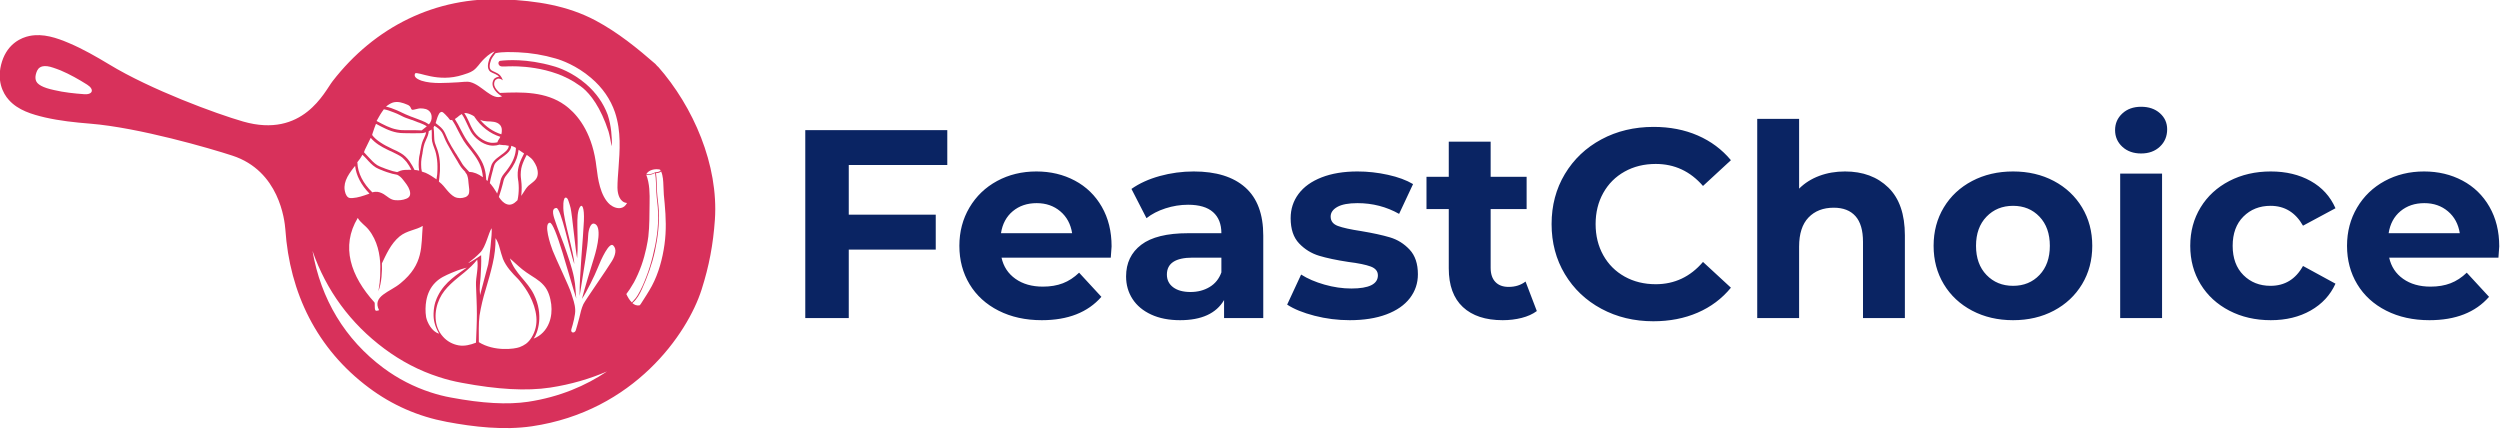 <svg xmlns="http://www.w3.org/2000/svg" viewBox="150 439.92 700 120.16"><defs/><path fill="#d8315b" fill-rule="evenodd" transform="matrix(0.497 0 0 0.497 10.903 30.694)" d="M 650.534 860.856 C 651.634 862.156 647.934 858.356 649.734 859.956 C 638.934 850.556 628.134 841.756 615.434 834.956 C 599.434 826.456 582.034 823.856 564.134 823.056 C 525.234 821.356 490.934 838.556 467.234 869.156 C 462.734 874.956 450.634 901.556 416.834 891.856 C 401.834 887.556 364.834 873.956 341.334 859.656 C 334.034 855.256 326.534 850.956 318.734 847.656 C 311.934 844.756 304.134 842.056 296.434 843.656 C 292.034 844.556 284.334 847.756 281.034 857.956 C 277.634 868.556 281.534 876.056 284.834 879.656 C 290.034 885.556 298.034 887.856 305.234 889.556 C 313.534 891.456 322.034 892.356 330.634 893.056 C 358.034 895.256 398.534 907.056 410.734 911.056 C 437.234 919.656 440.234 947.456 440.634 952.656 C 443.034 988.356 458.334 1019.956 487.734 1041.856 C 500.834 1051.656 515.534 1058.056 531.534 1061.056 C 546.934 1063.956 563.834 1065.856 579.534 1063.556 C 637.134 1055.056 667.234 1011.356 675.134 986.556 C 679.434 973.056 681.634 961.156 682.634 947.156 C 684.734 916.356 670.534 883.556 650.534 860.856 Z M 327.234 876.456 C 321.734 876.056 315.934 875.456 310.434 874.156 C 308.634 873.756 307.434 873.456 306.234 873.056 C 303.734 872.256 301.934 871.256 300.934 870.156 C 300.234 869.356 299.234 867.656 300.334 864.356 C 300.834 862.856 301.634 861.256 303.934 860.756 C 305.434 860.456 307.334 860.656 309.934 861.556 C 311.034 861.956 312.334 862.356 314.034 863.056 C 319.234 865.256 324.334 868.156 328.934 871.056 C 333.234 873.756 332.134 876.856 327.234 876.456 Z M 644.034 921.356 C 644.034 921.356 644.134 921.356 644.134 921.256 C 645.434 919.256 648.234 918.556 650.534 918.756 C 650.834 918.756 651.734 918.856 651.934 919.156 L 652.034 919.356 C 652.034 919.456 651.934 919.656 651.734 919.756 C 651.034 920.256 650.134 920.356 649.334 920.456 C 649.234 920.356 649.134 920.356 649.034 920.456 C 647.534 921.256 645.734 921.856 644.034 921.356 C 644.034 921.356 644.034 921.356 644.034 921.356 Z M 513.734 864.756 C 515.434 863.456 526.534 870.156 540.634 865.556 C 542.134 865.056 544.734 864.356 546.434 863.156 C 548.834 861.456 550.134 859.056 551.734 857.456 C 553.434 855.756 555.434 853.656 558.534 852.356 C 557.734 853.256 555.934 855.556 555.534 856.756 C 555.034 858.356 553.734 862.056 556.234 863.856 C 557.534 864.756 560.234 865.256 561.034 866.756 C 560.234 866.456 558.434 867.356 558.034 868.156 C 555.434 872.556 560.834 876.756 562.734 877.656 C 556.934 880.156 551.534 871.356 544.834 869.656 C 542.934 869.156 540.134 869.656 538.034 869.756 C 531.534 870.056 523.534 870.856 517.334 868.856 C 513.434 867.456 513.134 866.056 513.734 864.756 Z M 548.534 1000.256 C 548.534 1005.456 548.234 1011.156 548.034 1016.456 C 544.934 1017.656 541.534 1018.556 538.234 1017.956 C 534.834 1017.356 531.734 1015.656 529.434 1013.056 C 524.134 1007.256 524.334 998.456 527.534 991.656 C 530.534 985.256 536.434 981.056 541.734 976.656 C 544.234 974.556 546.734 972.256 548.734 969.656 C 549.134 972.056 548.934 974.456 548.634 976.856 C 548.334 979.256 547.934 981.656 548.034 984.056 C 548.234 989.556 548.534 994.856 548.534 1000.256 Z M 493.434 998.156 C 492.834 998.356 491.634 998.756 491.334 998.156 C 490.734 997.056 491.234 994.356 490.834 993.756 C 477.434 978.956 471.734 962.256 481.434 946.156 C 482.934 948.856 485.634 950.356 487.534 952.756 C 492.534 958.956 494.034 966.856 494.134 973.456 C 494.234 981.656 493.434 984.856 493.034 987.456 C 494.934 982.956 495.234 975.356 495.034 971.756 C 497.334 967.056 499.934 960.756 505.034 956.556 C 509.034 953.256 514.434 952.956 518.034 950.656 C 517.034 962.056 518.734 972.156 505.534 982.956 C 499.634 987.956 489.334 990.056 493.434 998.156 Z M 517.534 920.056 C 517.234 918.856 517.134 917.556 517.134 916.156 C 517.134 915.156 517.134 914.056 517.334 912.856 C 517.434 912.056 517.634 911.356 517.734 910.556 C 517.834 910.156 517.934 909.756 517.934 909.356 C 518.034 908.956 518.034 908.556 518.134 908.156 C 518.234 907.356 518.434 906.456 518.634 905.656 C 518.834 904.656 519.234 903.656 519.734 902.556 C 519.834 902.356 519.834 902.256 519.934 902.056 C 520.634 900.556 521.334 898.956 521.434 897.256 C 521.534 897.156 521.734 897.156 521.834 897.056 C 522.234 896.856 522.634 896.656 523.034 896.356 C 523.134 897.256 523.134 898.256 523.134 899.156 C 523.134 899.356 523.134 899.556 523.134 899.756 C 523.134 900.856 523.134 901.956 523.334 903.056 C 523.634 904.356 524.034 905.656 524.534 906.856 C 524.934 907.956 525.334 908.956 525.534 910.056 C 526.034 912.256 526.334 914.656 526.334 917.256 C 526.334 918.456 526.334 919.656 526.234 920.856 C 526.234 921.456 526.134 922.056 526.034 922.656 C 525.934 923.056 525.934 923.456 525.834 923.956 C 525.834 924.156 525.834 924.256 525.834 924.456 C 523.834 923.056 521.834 921.756 519.634 920.756 C 519.034 920.556 518.234 920.256 517.534 920.056 Z M 528.834 897.956 C 529.334 898.756 529.634 899.556 530.034 900.456 C 530.134 900.656 530.134 900.756 530.234 900.956 C 530.634 902.056 531.234 903.156 531.834 904.356 C 532.434 905.456 533.034 906.556 533.734 907.756 C 534.034 908.256 534.334 908.656 534.534 909.156 C 534.934 909.856 535.334 910.456 535.734 911.156 L 536.034 911.656 C 536.634 912.556 537.234 913.556 537.734 914.456 L 537.934 914.856 C 538.434 915.756 539.034 916.656 539.634 917.556 C 540.334 918.456 541.034 919.256 541.834 920.056 C 541.934 920.156 542.034 920.256 542.134 920.356 C 542.034 920.356 542.034 920.356 541.934 920.356 C 542.534 921.056 543.034 921.756 543.234 922.656 C 543.634 923.856 543.734 925.256 543.834 926.556 C 543.934 927.756 544.134 928.956 544.234 930.156 C 544.234 931.056 544.234 931.956 543.934 932.756 C 543.534 933.556 542.834 934.156 542.034 934.456 C 540.134 935.156 537.934 935.256 536.034 934.356 C 534.334 933.456 533.034 932.056 531.734 930.556 C 530.434 928.956 529.134 927.256 527.434 925.956 C 527.334 925.856 527.234 925.756 527.134 925.656 C 527.134 925.456 527.234 925.156 527.234 924.956 C 527.334 924.356 527.334 923.756 527.434 923.156 C 527.734 920.956 527.834 918.556 527.734 915.956 C 527.634 913.256 527.234 910.856 526.634 908.856 C 526.434 907.956 526.034 907.156 525.734 906.256 C 525.134 904.756 524.634 903.356 524.534 901.756 C 524.534 901.056 524.434 900.256 524.434 899.556 C 524.434 898.156 524.334 896.656 524.134 895.156 C 524.334 894.856 524.434 894.556 524.634 894.256 C 526.334 895.256 527.834 896.456 528.834 897.956 Z M 525.334 892.656 C 525.834 891.156 526.134 889.656 526.834 888.256 C 527.134 887.656 527.434 886.956 528.034 886.656 C 528.634 886.256 529.134 886.456 529.634 886.856 C 530.434 887.456 531.034 888.256 531.734 888.956 C 532.134 889.356 532.534 889.756 532.834 890.256 C 533.134 890.656 533.434 891.156 534.034 891.056 C 534.234 891.056 534.434 890.956 534.534 890.956 C 535.934 892.956 537.034 895.056 538.034 897.156 C 539.034 899.056 540.034 900.956 541.134 902.756 C 542.134 904.256 543.134 905.656 544.234 906.956 C 544.634 907.456 545.034 907.956 545.434 908.456 C 546.634 910.056 548.134 912.056 549.234 914.056 C 550.234 915.856 550.934 917.656 551.334 919.456 C 551.634 920.656 551.834 921.956 551.934 923.256 C 551.234 922.756 550.634 922.356 549.934 921.956 C 548.734 921.256 547.434 920.756 546.134 920.456 C 545.534 920.356 544.834 920.256 544.234 920.256 C 543.834 919.756 543.334 919.256 542.934 918.856 C 542.034 917.856 541.034 916.856 540.334 915.756 C 539.934 915.156 539.534 914.456 539.134 913.756 C 538.934 913.356 538.634 912.856 538.334 912.456 C 537.934 911.856 537.534 911.256 537.234 910.656 C 536.934 910.156 536.534 909.656 536.234 909.156 L 536.134 908.956 C 534.834 906.856 533.534 904.756 532.434 902.556 C 532.134 901.956 531.834 901.256 531.534 900.556 C 530.934 899.156 530.334 897.656 529.334 896.356 C 528.234 894.956 526.734 893.856 525.334 892.756 L 525.334 892.656 C 525.434 892.656 525.434 892.656 525.334 892.656 Z M 520.034 992.756 C 520.734 988.856 522.334 985.356 525.134 982.556 C 527.834 979.856 530.734 978.656 534.134 977.156 C 535.934 976.356 538.734 975.256 542.834 974.156 C 538.134 977.656 530.534 981.956 526.534 990.156 C 525.834 991.656 524.334 994.456 524.134 999.956 C 524.034 1003.556 524.734 1006.956 527.234 1011.356 C 523.234 1010.356 520.534 1005.056 519.934 1002.056 C 519.434 998.956 519.534 995.556 520.034 992.756 Z M 543.634 971.556 C 546.534 969.256 548.034 968.156 550.434 965.656 C 553.534 962.556 555.134 954.456 556.834 951.956 C 557.334 954.556 555.334 970.456 554.934 972.256 C 554.634 973.556 550.634 988.256 550.334 989.656 C 549.834 984.956 550.434 982.656 550.634 979.156 C 550.834 975.056 551.134 971.556 550.934 967.156 C 550.934 967.156 544.934 971.356 543.634 971.556 Z M 550.034 1001.156 C 550.834 996.156 552.034 991.156 553.534 986.356 C 554.934 981.656 556.334 976.856 557.434 971.956 C 558.534 967.256 559.134 962.356 559.034 957.556 C 560.134 959.156 560.834 961.056 561.334 962.956 C 561.934 965.056 562.434 967.156 563.234 969.256 C 565.034 973.656 568.434 977.256 571.734 980.556 C 572.034 980.856 572.334 981.156 572.534 981.456 C 572.534 981.456 572.534 981.456 572.534 981.456 C 574.734 984.156 576.734 986.956 578.334 990.056 C 580.234 993.756 581.634 997.656 582.034 1001.856 C 582.434 1005.956 581.534 1010.056 579.334 1013.556 C 578.534 1014.856 577.534 1016.056 576.234 1017.056 C 575.134 1017.856 573.934 1018.456 572.634 1018.956 C 569.734 1020.056 558.334 1021.556 549.634 1016.156 C 549.634 1011.656 549.434 1005.556 550.034 1001.156 Z M 580.634 989.256 C 576.834 981.556 570.034 977.656 567.134 968.956 C 571.134 972.456 572.834 974.356 576.434 976.856 C 580.134 979.456 583.434 980.956 586.234 984.156 C 588.834 987.056 589.934 991.056 590.434 994.856 C 590.834 998.356 590.534 1001.956 589.234 1005.256 C 587.634 1009.356 584.634 1012.556 580.534 1014.156 C 582.834 1011.056 586.334 1000.756 580.634 989.256 Z M 581.534 924.656 C 580.634 925.756 579.434 926.456 578.434 927.356 C 577.834 927.856 577.234 928.256 576.834 928.856 C 576.334 929.456 575.834 930.156 575.434 930.856 C 574.834 931.756 574.234 932.756 573.534 933.756 C 573.534 933.356 573.634 932.956 573.634 932.556 C 573.834 930.056 573.834 927.656 573.534 925.356 C 573.534 925.056 573.434 924.656 573.434 924.356 C 573.334 923.556 573.234 922.756 573.234 921.856 C 573.234 920.756 573.334 919.556 573.534 918.356 C 573.934 916.356 574.734 914.356 576.034 911.756 C 576.234 911.356 576.434 911.056 576.634 910.656 C 576.934 910.856 577.234 911.056 577.634 911.356 C 578.634 912.056 579.634 912.956 580.334 913.956 C 581.134 915.056 581.734 916.256 582.234 917.456 C 583.034 919.856 583.334 922.556 581.534 924.656 Z M 571.534 922.256 C 571.534 923.056 571.634 923.856 571.734 924.556 C 571.834 924.956 571.834 925.456 571.934 925.856 C 572.034 926.956 572.134 928.056 572.134 929.256 C 572.134 931.656 571.934 933.956 571.434 936.156 C 571.334 936.256 571.134 936.456 571.034 936.556 C 569.534 938.056 567.634 939.256 565.434 938.456 C 563.434 937.756 562.034 936.056 560.934 934.356 C 561.134 933.856 561.334 933.256 561.434 932.756 C 562.034 931.056 562.434 929.456 562.834 928.056 C 562.934 927.656 563.034 927.256 563.134 926.956 C 563.434 925.556 563.734 924.156 564.534 922.956 C 564.934 922.456 565.334 921.856 565.734 921.356 C 566.034 920.956 566.334 920.656 566.634 920.256 C 567.334 919.256 568.034 918.356 568.634 917.356 C 570.634 914.156 571.734 910.956 572.034 907.756 C 572.634 908.156 573.334 908.656 573.934 909.056 C 574.334 909.356 574.734 909.556 575.134 909.856 C 573.234 913.456 571.334 917.556 571.534 922.256 Z M 566.034 918.456 C 565.434 919.256 564.734 920.256 563.834 921.256 C 563.134 922.056 562.634 922.956 562.234 923.856 C 561.934 924.656 561.734 925.456 561.634 926.256 L 561.534 926.456 C 561.334 927.356 561.134 928.256 560.934 929.056 C 560.634 930.156 560.334 931.356 559.934 932.456 C 559.634 931.856 559.334 931.256 558.934 930.756 C 558.234 929.556 557.434 928.456 556.534 927.356 C 556.334 927.056 556.034 926.756 555.834 926.556 C 556.034 925.056 556.434 923.556 556.834 921.956 C 557.034 921.356 557.134 920.756 557.334 920.056 C 557.534 919.356 557.734 918.756 557.834 918.056 L 557.934 917.756 C 558.134 917.056 558.334 916.356 558.634 915.756 C 559.334 914.656 560.434 913.756 561.734 912.756 C 562.034 912.556 562.434 912.256 562.734 912.056 C 563.634 911.356 564.534 910.756 565.434 909.956 C 567.034 908.556 567.834 907.056 567.934 905.556 C 568.034 905.556 568.134 905.556 568.234 905.656 C 568.934 905.856 569.534 906.156 570.134 906.456 C 570.234 906.556 570.434 906.656 570.534 906.756 C 570.434 910.656 568.934 914.456 566.034 918.456 Z M 562.134 910.756 C 561.934 910.856 561.734 911.056 561.634 911.156 L 561.634 911.156 C 560.434 912.056 559.134 912.956 558.134 914.156 C 557.634 914.756 557.234 915.356 556.934 915.956 C 556.634 916.656 556.434 917.456 556.234 918.156 C 556.134 918.456 556.134 918.756 556.034 919.156 L 555.834 919.956 C 555.334 921.756 554.834 923.556 554.534 925.356 C 554.334 925.156 554.034 924.956 553.834 924.756 C 553.734 922.656 553.434 920.556 552.934 918.656 C 552.434 916.656 551.534 914.556 550.134 912.356 C 548.934 910.356 547.434 908.456 546.034 906.656 C 544.634 904.856 543.134 902.956 541.934 900.956 C 541.034 899.556 540.334 897.956 539.534 896.556 C 538.534 894.556 537.434 892.456 536.134 890.456 C 536.634 890.156 537.134 889.756 537.534 889.456 C 538.234 888.856 538.934 888.256 539.834 887.756 C 539.934 887.756 540.034 887.656 540.034 887.656 C 541.234 889.356 542.134 891.256 543.034 893.256 C 543.734 894.756 544.434 896.256 545.234 897.656 C 546.334 899.456 547.734 901.056 549.634 902.456 C 551.534 903.956 553.634 904.856 555.634 905.256 C 556.234 905.356 556.934 905.456 557.634 905.456 C 557.634 905.456 557.634 905.456 557.634 905.456 C 558.834 905.456 560.134 905.256 561.334 904.856 C 561.734 904.956 562.234 905.056 562.634 905.056 C 563.234 905.156 563.834 905.156 564.434 905.156 C 564.934 905.256 565.434 905.356 566.034 905.456 C 566.134 905.456 566.334 905.456 566.534 905.556 C 566.334 907.756 564.134 909.356 562.134 910.756 Z M 561.734 900.456 C 561.634 900.756 561.434 901.056 561.334 901.256 C 561.034 901.756 560.634 902.256 560.334 902.856 C 560.234 903.056 560.134 903.356 560.134 903.556 C 559.234 903.756 558.434 903.856 557.534 903.856 C 557.034 903.856 556.634 903.856 556.134 903.756 C 554.334 903.456 552.434 902.656 550.534 901.256 C 548.734 899.956 547.334 898.356 546.234 896.456 C 545.434 895.156 544.834 893.756 544.234 892.356 C 544.034 891.856 543.734 891.356 543.534 890.856 C 542.934 889.656 542.334 888.356 541.434 887.056 C 543.034 886.956 544.634 887.656 546.034 888.356 C 546.334 888.556 546.734 888.756 547.034 888.956 C 547.034 889.056 547.034 889.056 547.134 889.156 C 550.734 894.656 556.034 898.756 561.734 900.456 Z M 550.334 890.856 C 551.534 891.456 552.834 891.656 554.234 891.756 C 556.734 891.856 559.834 891.756 561.634 893.856 C 562.834 895.256 562.734 897.356 562.334 899.056 C 557.734 897.656 553.534 894.756 550.334 890.856 Z M 501.234 881.156 C 504.034 880.356 506.734 881.256 509.334 882.356 C 509.934 882.556 510.334 882.856 510.834 883.356 C 511.134 883.656 511.234 884.156 511.434 884.456 C 511.634 884.956 511.834 885.256 512.434 885.256 C 512.934 885.256 513.434 885.056 513.934 884.956 C 514.934 884.756 515.834 884.456 516.734 884.456 C 517.734 884.456 518.834 884.556 519.834 884.856 C 521.634 885.456 522.834 886.856 523.034 888.856 C 523.234 890.656 522.634 892.156 521.534 893.456 C 520.234 892.556 518.834 891.856 517.234 891.256 C 515.534 890.556 513.834 889.956 512.234 889.356 C 511.634 889.156 511.034 888.956 510.434 888.656 C 509.034 888.156 507.634 887.456 506.334 886.856 C 505.434 886.456 504.534 885.956 503.534 885.556 C 501.234 884.556 499.234 883.856 497.334 883.456 C 498.434 882.556 499.734 881.656 501.234 881.156 Z M 495.134 886.356 C 495.434 885.856 495.834 885.456 496.134 884.956 C 497.834 885.256 499.634 885.856 501.834 886.756 C 502.934 887.156 504.034 887.656 505.234 888.256 C 505.534 888.456 505.934 888.556 506.234 888.756 C 506.934 889.156 507.734 889.456 508.434 889.756 C 509.434 890.156 510.534 890.556 511.534 890.856 C 511.734 890.956 512.034 891.056 512.234 891.056 C 513.034 891.356 513.834 891.656 514.534 891.956 C 514.834 892.056 515.234 892.256 515.534 892.356 L 515.934 892.456 C 517.434 893.056 519.034 893.656 520.334 894.556 C 519.434 895.356 518.334 896.056 517.434 896.856 C 516.434 896.856 515.434 896.756 514.134 896.756 C 513.434 896.756 512.734 896.756 512.034 896.756 C 511.634 896.756 511.234 896.756 510.734 896.756 L 510.134 896.756 C 509.734 896.756 509.334 896.756 508.934 896.756 C 507.134 896.756 505.334 896.756 503.534 896.356 C 499.534 895.656 495.834 893.556 492.234 891.656 C 492.134 891.656 492.134 891.556 492.034 891.556 C 493.034 889.856 493.934 888.056 495.134 886.356 Z M 490.134 897.456 C 490.534 896.156 491.034 894.856 491.534 893.556 C 491.534 893.456 491.634 893.256 491.734 893.156 C 495.434 895.156 499.234 897.256 503.534 898.056 C 506.034 898.556 508.634 898.356 511.134 898.456 C 511.934 898.456 512.834 898.556 513.634 898.456 C 515.134 898.456 516.634 898.456 518.134 898.356 C 518.734 898.256 519.334 898.056 519.834 897.856 C 519.934 898.956 519.034 900.356 518.634 901.456 C 518.534 901.756 518.334 902.056 518.234 902.256 C 517.434 904.156 517.034 906.156 516.734 908.056 C 516.634 908.456 516.534 908.956 516.534 909.356 C 516.434 909.656 516.434 909.956 516.334 910.356 C 516.134 911.056 516.034 911.856 515.934 912.656 C 515.834 913.756 515.734 914.956 515.734 916.256 C 515.734 917.356 515.834 918.456 516.034 919.556 C 515.734 919.456 515.534 919.456 515.234 919.356 C 514.634 919.256 514.034 919.156 513.434 919.156 C 512.634 917.556 511.734 915.956 510.634 914.356 C 509.134 912.256 507.534 910.756 505.634 909.656 C 504.234 908.856 502.734 908.056 501.234 907.456 C 500.734 907.256 500.234 906.956 499.834 906.756 C 498.134 905.956 496.134 904.956 494.234 903.656 C 492.234 902.356 490.634 900.956 489.534 899.456 C 489.634 898.756 489.934 898.156 490.134 897.456 Z M 486.134 906.356 C 486.834 904.856 487.534 903.456 488.234 902.056 C 488.434 901.756 488.534 901.356 488.734 901.056 C 491.234 904.056 494.734 906.056 498.034 907.656 C 498.834 908.056 499.634 908.456 500.434 908.756 C 501.534 909.256 502.734 909.856 503.834 910.456 C 504.934 911.056 505.834 911.556 506.534 912.156 C 507.434 912.956 508.234 913.856 508.934 914.656 C 509.934 915.956 510.834 917.456 511.634 919.056 C 511.234 919.056 510.734 919.056 510.334 919.056 C 508.734 919.056 507.034 919.056 505.534 919.556 C 504.934 919.756 504.234 920.056 503.634 920.356 C 502.034 920.056 500.334 919.656 498.534 918.956 C 497.534 918.656 496.534 918.256 495.334 917.756 L 495.234 917.756 C 494.234 917.356 493.334 916.956 492.434 916.456 C 490.534 915.256 489.034 913.556 487.434 911.856 C 486.634 910.956 485.834 910.056 484.934 909.156 C 485.234 908.156 485.634 907.256 486.134 906.356 Z M 484.034 910.556 C 484.034 910.556 484.034 910.556 484.034 910.556 C 484.834 911.256 485.534 912.056 486.234 912.756 C 487.834 914.556 489.534 916.456 491.634 917.756 C 492.434 918.256 493.334 918.556 494.134 918.956 L 494.434 919.056 C 495.534 919.556 496.734 919.956 497.834 920.356 C 499.834 921.056 501.834 921.556 503.634 921.856 C 504.934 922.456 506.034 923.456 506.934 924.656 C 508.334 926.456 509.934 928.356 510.634 930.556 C 510.934 931.556 511.134 932.656 510.734 933.656 C 510.334 934.556 509.534 935.056 508.734 935.356 C 506.834 936.156 504.534 936.356 502.434 936.156 C 499.834 935.956 498.134 934.056 496.034 932.756 C 494.634 931.956 493.134 931.356 491.534 931.456 C 490.934 931.456 490.234 931.556 489.634 931.756 C 484.434 926.756 481.434 920.856 481.234 915.156 C 481.234 915.056 481.234 914.956 481.134 914.856 C 482.234 913.556 483.234 912.156 484.034 910.556 Z M 474.734 924.956 C 475.734 922.356 477.334 920.156 479.034 917.956 C 479.334 917.556 479.634 917.156 479.934 916.856 C 480.534 922.256 483.334 927.656 488.034 932.456 C 487.734 932.556 487.434 932.656 487.234 932.756 C 484.434 933.756 481.534 934.756 478.634 934.956 C 477.834 935.056 476.834 935.056 476.134 934.656 C 475.334 934.156 474.934 933.356 474.534 932.456 C 474.534 932.456 474.534 932.356 474.534 932.356 C 473.634 929.856 473.834 927.356 474.734 924.956 Z M 577.334 1049.756 C 565.734 1051.456 551.534 1050.656 533.934 1047.356 C 530.034 1046.656 526.234 1045.656 522.534 1044.456 C 513.034 1041.356 504.034 1036.756 495.834 1030.656 C 474.234 1014.556 460.634 991.956 455.934 964.756 C 463.634 986.956 477.334 1005.656 496.434 1019.856 C 505.834 1026.856 516.134 1032.256 527.034 1035.756 C 531.234 1037.156 535.634 1038.256 540.034 1039.056 C 560.234 1042.856 576.534 1043.756 589.834 1041.756 C 601.634 1039.956 612.334 1036.756 621.834 1032.656 C 609.934 1040.656 595.234 1047.056 577.334 1049.756 Z M 624.634 970.456 C 621.734 975.256 609.534 992.656 608.534 994.756 C 607.434 997.156 606.834 999.856 606.234 1002.456 C 605.534 1005.156 604.834 1007.656 604.234 1009.556 C 603.534 1011.356 601.034 1011.056 601.834 1008.656 C 602.634 1006.156 604.134 1000.556 603.934 997.856 C 603.834 994.756 602.634 991.656 601.734 988.756 C 600.734 985.156 593.134 969.456 591.234 964.556 C 589.834 960.956 586.134 949.456 589.534 948.856 C 592.634 948.256 600.734 979.956 604.534 991.556 C 604.134 988.556 604.234 984.556 603.234 979.656 C 602.134 974.056 599.734 967.356 597.534 961.056 C 596.334 957.756 594.034 952.156 592.934 948.756 C 591.934 945.856 589.934 940.756 593.334 940.556 C 595.934 940.556 600.934 965.156 603.434 972.156 C 603.134 965.256 597.434 947.856 597.234 940.656 C 597.234 938.956 597.134 936.856 597.834 935.256 C 598.234 934.556 598.834 934.556 599.334 935.056 C 599.834 935.556 600.034 936.256 600.234 936.856 C 600.634 938.056 601.034 939.256 601.334 940.556 C 602.234 944.356 604.134 965.156 605.034 968.856 C 606.034 956.156 603.834 944.156 606.634 939.956 C 607.834 938.156 609.134 940.256 608.834 947.856 C 608.434 957.556 606.234 978.956 606.434 990.156 C 609.034 973.756 610.934 962.956 611.234 956.056 C 611.434 952.156 612.834 948.956 614.534 949.356 C 619.234 950.456 616.434 962.556 614.534 968.656 C 613.234 972.556 608.534 988.356 607.734 991.756 C 610.234 988.156 615.134 978.156 616.434 974.756 C 618.634 969.156 623.134 959.556 625.334 961.656 C 627.534 963.756 626.534 967.356 624.634 970.456 Z M 629.734 940.556 C 627.834 940.956 625.534 940.256 623.534 938.656 C 617.934 933.856 616.634 923.456 616.034 918.356 C 616.034 918.256 616.034 918.056 615.934 917.756 C 613.934 899.456 606.334 889.456 600.334 884.356 C 599.534 883.756 598.834 883.056 598.034 882.556 C 587.434 874.956 573.934 875.156 561.534 875.756 C 560.334 874.756 558.934 873.356 558.434 871.756 C 558.134 870.656 558.234 869.656 558.834 868.656 C 559.034 868.356 560.134 867.656 560.634 867.656 C 562.134 867.656 563.134 868.656 563.134 868.656 C 563.134 868.656 562.834 867.256 561.634 865.856 C 560.834 864.956 559.534 864.356 558.434 863.856 C 557.834 863.556 557.234 863.356 556.834 863.056 C 555.134 861.956 555.734 859.456 556.534 857.156 C 556.834 856.256 558.134 854.456 559.034 853.356 C 563.134 852.456 568.034 852.756 571.834 852.856 C 578.934 853.156 586.134 854.356 592.934 856.356 C 596.134 857.256 604.634 860.256 612.834 867.256 C 619.334 872.756 623.834 879.356 626.334 886.656 C 629.934 897.456 629.034 908.356 628.334 918.056 C 628.034 921.956 627.734 925.656 627.734 929.056 C 627.734 930.656 628.034 934.656 630.434 936.656 C 631.234 937.356 632.134 937.656 633.134 937.756 C 632.334 939.256 631.234 940.256 629.734 940.556 Z M 632.734 989.056 C 633.934 987.556 635.434 985.256 637.034 982.456 C 638.534 979.656 640.034 976.356 641.234 972.956 C 643.634 966.256 644.834 959.256 645.134 956.656 C 645.834 950.456 645.734 944.256 645.834 937.956 C 645.934 932.556 645.934 926.956 643.934 921.756 C 645.734 922.256 647.434 921.656 648.934 920.856 C 649.534 924.456 649.434 928.056 649.634 931.656 C 649.834 935.556 650.534 939.356 650.634 943.256 C 650.934 951.456 649.634 959.756 647.634 967.656 C 646.634 971.656 645.434 975.656 643.934 979.456 C 642.634 982.856 641.234 986.156 639.334 989.356 C 638.534 990.756 637.434 992.156 636.334 993.256 C 636.134 993.456 635.934 993.556 635.834 993.756 C 634.534 992.556 633.534 990.756 632.734 989.056 Z M 654.234 961.156 C 653.134 969.056 650.934 977.356 647.134 984.456 C 645.234 987.956 643.034 991.256 640.934 994.556 L 640.334 995.356 C 638.634 995.756 637.234 995.156 636.134 994.156 L 636.334 993.956 C 638.734 991.956 640.234 989.056 641.534 986.256 C 644.634 979.456 647.234 972.256 648.834 964.956 C 650.434 957.456 651.434 949.656 651.034 941.956 C 650.834 938.356 650.234 934.856 650.034 931.356 C 649.834 927.856 649.934 924.356 649.434 920.956 C 650.434 920.856 651.534 920.756 652.334 919.956 C 653.434 922.456 653.534 925.456 653.634 928.156 C 653.734 931.556 653.934 934.756 654.334 938.056 C 655.034 945.856 655.334 953.156 654.234 961.156 Z"/><path fill="#d8315b" fill-rule="evenodd" transform="matrix(0.497 0 0 0.497 10.903 30.694)" d="M 609.934 870.656 C 602.334 864.156 594.634 861.456 591.634 860.656 C 576.534 856.256 564.934 857.256 561.734 857.656 C 561.034 857.756 560.834 858.256 560.734 858.556 C 560.534 859.156 560.834 859.956 561.334 860.356 C 561.634 860.656 562.134 860.756 562.634 860.856 C 564.234 860.856 565.234 860.856 566.534 860.756 C 566.834 860.756 567.134 860.756 567.434 860.756 C 568.334 860.756 590.434 859.856 606.334 871.556 L 606.534 871.656 C 606.934 871.956 607.434 872.356 608.234 872.956 C 612.434 876.456 618.234 883.656 622.734 897.556 C 623.134 898.856 623.334 900.156 623.634 901.456 C 623.934 902.956 624.134 904.456 624.634 905.756 C 624.634 900.856 624.334 894.356 622.234 888.056 C 619.834 881.556 615.734 875.656 609.934 870.656 Z"/><path id="text" fill="#0a2463" transform="matrix(0.783 0 0 0.783 240.97 50.866)" d="M 187.337 555.887 L 187.337 573.647 L 218.441 573.647 L 218.441 586.127 L 187.337 586.127 L 187.337 610.607 L 171.785 610.607 L 171.785 543.407 L 222.569 543.407 L 222.569 555.887 L 187.337 555.887 Z M 281.033 589.007 L 241.961 589.007 C 242.665 592.207 244.329 594.735 246.953 596.591 C 249.577 598.447 252.841 599.375 256.745 599.375 C 259.433 599.375 261.817 598.975 263.897 598.175 C 265.977 597.375 267.913 596.111 269.705 594.383 L 277.673 603.023 C 272.809 608.591 265.705 611.375 256.361 611.375 C 250.537 611.375 245.385 610.239 240.905 607.967 C 236.425 605.695 232.969 602.543 230.537 598.511 C 228.105 594.479 226.889 589.903 226.889 584.783 C 226.889 579.727 228.089 575.167 230.489 571.103 C 232.889 567.039 236.185 563.871 240.377 561.599 C 244.569 559.327 249.257 558.191 254.441 558.191 C 259.497 558.191 264.073 559.279 268.169 561.455 C 272.265 563.631 275.481 566.751 277.817 570.815 C 280.153 574.879 281.321 579.599 281.321 584.975 C 281.321 585.167 281.225 586.511 281.033 589.007 Z M 245.993 572.399 C 243.689 574.319 242.281 576.943 241.769 580.271 L 267.209 580.271 C 266.697 577.007 265.289 574.399 262.985 572.447 C 260.681 570.495 257.865 569.519 254.537 569.519 C 251.145 569.519 248.297 570.479 245.993 572.399 Z M 329.129 563.903 C 333.417 567.711 335.561 573.455 335.561 581.135 L 335.561 610.607 L 321.545 610.607 L 321.545 604.175 C 318.729 608.975 313.481 611.375 305.801 611.375 C 301.833 611.375 298.393 610.703 295.481 609.359 C 292.569 608.015 290.345 606.159 288.809 603.791 C 287.273 601.423 286.505 598.735 286.505 595.727 C 286.505 590.927 288.313 587.151 291.929 584.399 C 295.545 581.647 301.129 580.271 308.681 580.271 L 320.585 580.271 C 320.585 577.007 319.593 574.495 317.609 572.735 C 315.625 570.975 312.649 570.095 308.681 570.095 C 305.929 570.095 303.225 570.527 300.569 571.391 C 297.913 572.255 295.657 573.423 293.801 574.895 L 288.425 564.431 C 291.241 562.447 294.617 560.911 298.553 559.823 C 302.489 558.735 306.537 558.191 310.697 558.191 C 318.697 558.191 324.841 560.095 329.129 563.903 Z M 316.361 599.519 C 318.345 598.335 319.753 596.591 320.585 594.287 L 320.585 589.007 L 310.313 589.007 C 304.169 589.007 301.097 591.023 301.097 595.055 C 301.097 596.975 301.849 598.495 303.353 599.615 C 304.857 600.735 306.921 601.295 309.545 601.295 C 312.105 601.295 314.377 600.703 316.361 599.519 Z M 353.897 609.791 C 349.801 608.735 346.537 607.407 344.105 605.807 L 349.097 595.055 C 351.401 596.527 354.185 597.727 357.449 598.655 C 360.713 599.583 363.913 600.047 367.049 600.047 C 373.385 600.047 376.553 598.479 376.553 595.343 C 376.553 593.871 375.689 592.815 373.961 592.175 C 372.233 591.535 369.577 590.991 365.993 590.543 C 361.769 589.903 358.281 589.167 355.529 588.335 C 352.777 587.503 350.393 586.031 348.377 583.919 C 346.361 581.807 345.353 578.799 345.353 574.895 C 345.353 571.631 346.297 568.735 348.185 566.207 C 350.073 563.679 352.825 561.711 356.441 560.303 C 360.057 558.895 364.329 558.191 369.257 558.191 C 372.905 558.191 376.537 558.591 380.153 559.391 C 383.769 560.191 386.761 561.295 389.129 562.703 L 384.137 573.359 C 379.593 570.799 374.633 569.519 369.257 569.519 C 366.057 569.519 363.657 569.967 362.057 570.863 C 360.457 571.759 359.657 572.911 359.657 574.319 C 359.657 575.919 360.521 577.039 362.249 577.679 C 363.977 578.319 366.729 578.927 370.505 579.503 C 374.729 580.207 378.185 580.959 380.873 581.759 C 383.561 582.559 385.897 584.015 387.881 586.127 C 389.865 588.239 390.857 591.183 390.857 594.959 C 390.857 598.159 389.897 601.007 387.977 603.503 C 386.057 605.999 383.257 607.935 379.577 609.311 C 375.897 610.687 371.529 611.375 366.473 611.375 C 362.185 611.375 357.993 610.847 353.897 609.791 Z M 433.385 608.111 C 431.913 609.199 430.105 610.015 427.961 610.559 C 425.817 611.103 423.561 611.375 421.193 611.375 C 415.049 611.375 410.297 609.807 406.937 606.671 C 403.577 603.535 401.897 598.927 401.897 592.847 L 401.897 571.631 L 393.929 571.631 L 393.929 560.111 L 401.897 560.111 L 401.897 547.535 L 416.873 547.535 L 416.873 560.111 L 429.737 560.111 L 429.737 571.631 L 416.873 571.631 L 416.873 592.655 C 416.873 594.831 417.433 596.511 418.553 597.695 C 419.673 598.879 421.257 599.471 423.305 599.471 C 425.673 599.471 427.689 598.831 429.353 597.551 L 433.385 608.111 Z M 456.473 607.295 C 450.937 604.319 446.585 600.191 443.417 594.911 C 440.249 589.631 438.665 583.663 438.665 577.007 C 438.665 570.351 440.249 564.383 443.417 559.103 C 446.585 553.823 450.937 549.695 456.473 546.719 C 462.009 543.743 468.233 542.255 475.145 542.255 C 480.969 542.255 486.233 543.279 490.937 545.327 C 495.641 547.375 499.593 550.319 502.793 554.159 L 492.809 563.375 C 488.265 558.127 482.633 555.503 475.913 555.503 C 471.753 555.503 468.041 556.415 464.777 558.239 C 461.513 560.063 458.969 562.607 457.145 565.871 C 455.321 569.135 454.409 572.847 454.409 577.007 C 454.409 581.167 455.321 584.879 457.145 588.143 C 458.969 591.407 461.513 593.951 464.777 595.775 C 468.041 597.599 471.753 598.511 475.913 598.511 C 482.633 598.511 488.265 595.855 492.809 590.543 L 502.793 599.759 C 499.593 603.663 495.625 606.639 490.889 608.687 C 486.153 610.735 480.873 611.759 475.049 611.759 C 468.201 611.759 462.009 610.271 456.473 607.295 Z M 559.097 563.951 C 563.033 567.791 565.001 573.487 565.001 581.039 L 565.001 610.607 L 550.025 610.607 L 550.025 583.343 C 550.025 579.247 549.129 576.191 547.337 574.175 C 545.545 572.159 542.953 571.151 539.561 571.151 C 535.785 571.151 532.777 572.319 530.537 574.655 C 528.297 576.991 527.177 580.463 527.177 585.071 L 527.177 610.607 L 512.201 610.607 L 512.201 539.375 L 527.177 539.375 L 527.177 564.335 C 529.161 562.351 531.561 560.831 534.377 559.775 C 537.193 558.719 540.265 558.191 543.593 558.191 C 549.993 558.191 555.161 560.111 559.097 563.951 Z M 589.049 607.967 C 584.729 605.695 581.353 602.543 578.921 598.511 C 576.489 594.479 575.273 589.903 575.273 584.783 C 575.273 579.663 576.489 575.087 578.921 571.055 C 581.353 567.023 584.729 563.871 589.049 561.599 C 593.369 559.327 598.249 558.191 603.689 558.191 C 609.129 558.191 613.993 559.327 618.281 561.599 C 622.569 563.871 625.929 567.023 628.361 571.055 C 630.793 575.087 632.009 579.663 632.009 584.783 C 632.009 589.903 630.793 594.479 628.361 598.511 C 625.929 602.543 622.569 605.695 618.281 607.967 C 613.993 610.239 609.129 611.375 603.689 611.375 C 598.249 611.375 593.369 610.239 589.049 607.967 Z M 613.145 595.199 C 615.609 592.607 616.841 589.135 616.841 584.783 C 616.841 580.431 615.609 576.959 613.145 574.367 C 610.681 571.775 607.529 570.479 603.689 570.479 C 599.849 570.479 596.681 571.775 594.185 574.367 C 591.689 576.959 590.441 580.431 590.441 584.783 C 590.441 589.135 591.689 592.607 594.185 595.199 C 596.681 597.791 599.849 599.087 603.689 599.087 C 607.529 599.087 610.681 597.791 613.145 595.199 Z M 641.993 558.959 L 656.969 558.959 L 656.969 610.607 L 641.993 610.607 L 641.993 558.959 Z M 642.761 549.359 C 641.033 547.759 640.169 545.775 640.169 543.407 C 640.169 541.039 641.033 539.055 642.761 537.455 C 644.489 535.855 646.729 535.055 649.481 535.055 C 652.233 535.055 654.473 535.823 656.201 537.359 C 657.929 538.895 658.793 540.815 658.793 543.119 C 658.793 545.615 657.929 547.679 656.201 549.311 C 654.473 550.943 652.233 551.759 649.481 551.759 C 646.729 551.759 644.489 550.959 642.761 549.359 Z M 681.017 607.967 C 676.633 605.695 673.209 602.543 670.745 598.511 C 668.281 594.479 667.049 589.903 667.049 584.783 C 667.049 579.663 668.281 575.087 670.745 571.055 C 673.209 567.023 676.633 563.871 681.017 561.599 C 685.401 559.327 690.345 558.191 695.849 558.191 C 701.289 558.191 706.041 559.327 710.105 561.599 C 714.169 563.871 717.129 567.119 718.985 571.343 L 707.369 577.583 C 704.681 572.847 700.809 570.479 695.753 570.479 C 691.849 570.479 688.617 571.759 686.057 574.319 C 683.497 576.879 682.217 580.367 682.217 584.783 C 682.217 589.199 683.497 592.687 686.057 595.247 C 688.617 597.807 691.849 599.087 695.753 599.087 C 700.873 599.087 704.745 596.719 707.369 591.983 L 718.985 598.319 C 717.129 602.415 714.169 605.615 710.105 607.919 C 706.041 610.223 701.289 611.375 695.849 611.375 C 690.345 611.375 685.401 610.239 681.017 607.967 Z M 777.257 589.007 L 738.185 589.007 C 738.889 592.207 740.553 594.735 743.177 596.591 C 745.801 598.447 749.065 599.375 752.969 599.375 C 755.657 599.375 758.041 598.975 760.121 598.175 C 762.201 597.375 764.137 596.111 765.929 594.383 L 773.897 603.023 C 769.033 608.591 761.929 611.375 752.585 611.375 C 746.761 611.375 741.609 610.239 737.129 607.967 C 732.649 605.695 729.193 602.543 726.761 598.511 C 724.329 594.479 723.113 589.903 723.113 584.783 C 723.113 579.727 724.313 575.167 726.713 571.103 C 729.113 567.039 732.409 563.871 736.601 561.599 C 740.793 559.327 745.481 558.191 750.665 558.191 C 755.721 558.191 760.297 559.279 764.393 561.455 C 768.489 563.631 771.705 566.751 774.041 570.815 C 776.377 574.879 777.545 579.599 777.545 584.975 C 777.545 585.167 777.449 586.511 777.257 589.007 Z M 742.217 572.399 C 739.913 574.319 738.505 576.943 737.993 580.271 L 763.433 580.271 C 762.921 577.007 761.513 574.399 759.209 572.447 C 756.905 570.495 754.089 569.519 750.761 569.519 C 747.369 569.519 744.521 570.479 742.217 572.399 Z"/></svg>